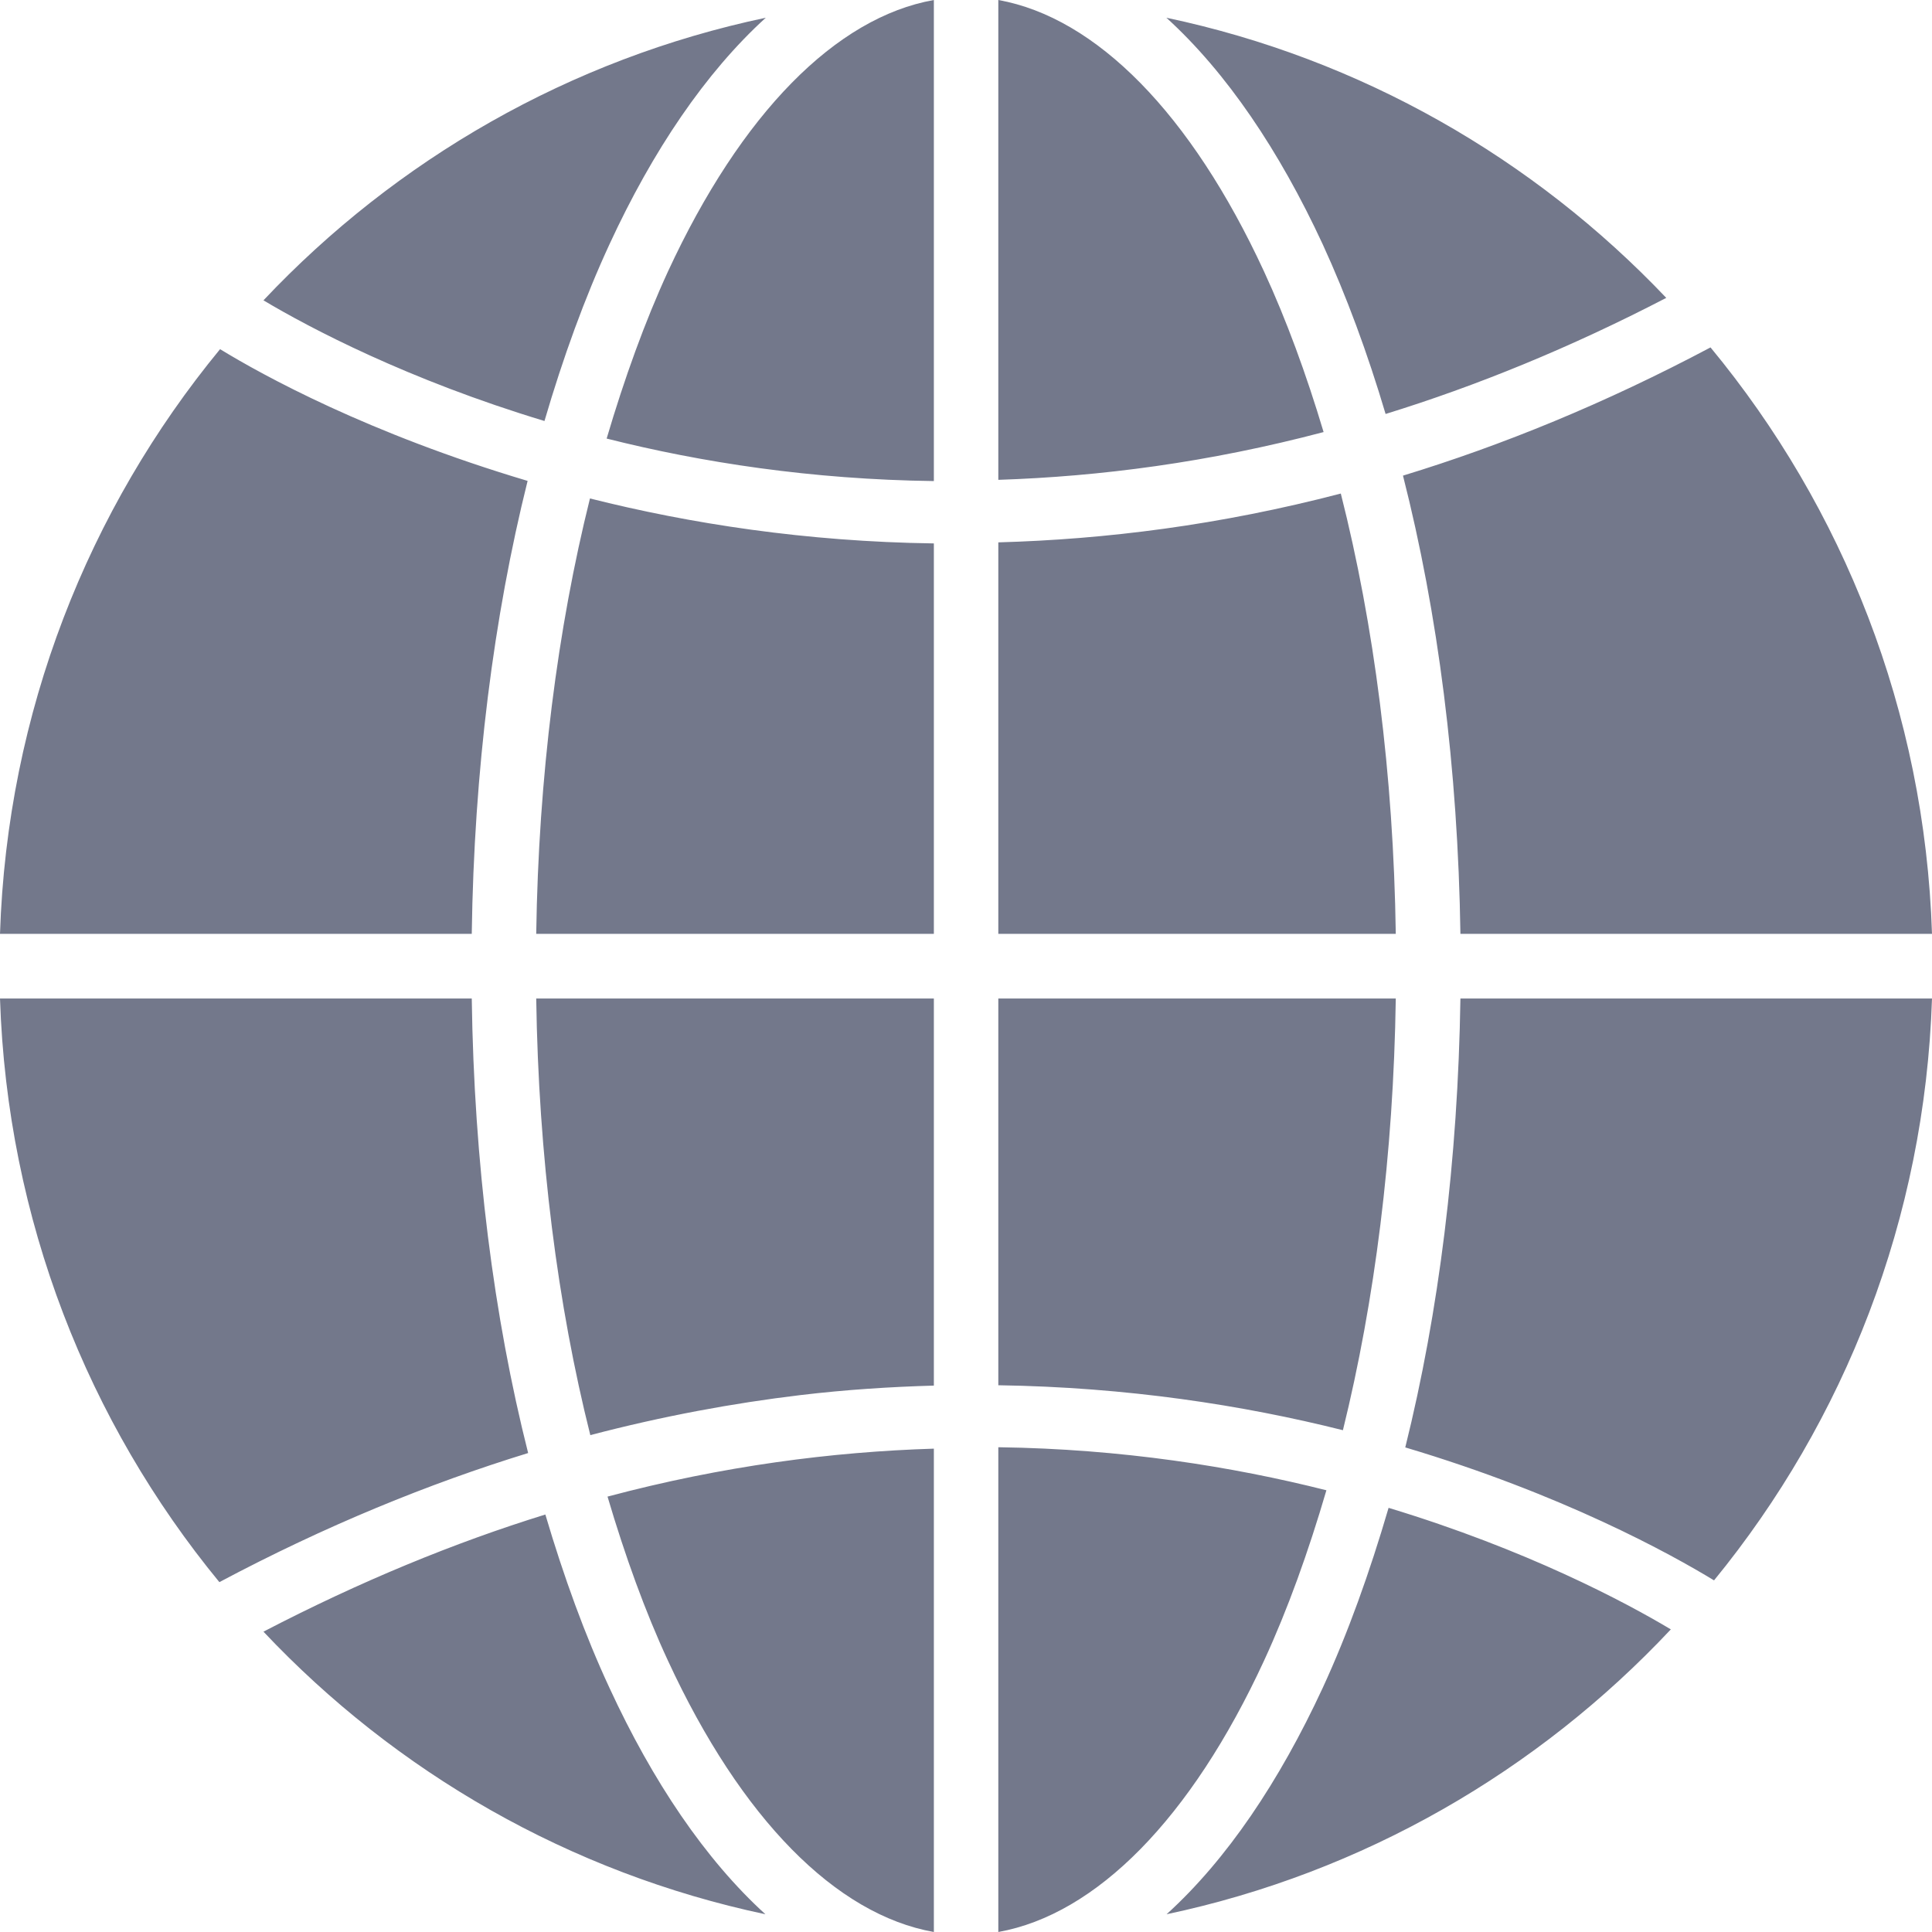<svg width="11" height="11" viewBox="0 0 11 11" fill="none" xmlns="http://www.w3.org/2000/svg">
<path d="M5.317 0V2.739C4.621 2.73 3.993 2.633 3.454 2.497C3.556 2.152 3.672 1.831 3.803 1.546C4.22 0.645 4.76 0.099 5.317 0ZM5.684 0C6.241 0.1 6.781 0.646 7.197 1.546C7.324 1.821 7.437 2.129 7.536 2.46C6.881 2.633 6.262 2.713 5.684 2.732V0H5.684ZM4.36 0.101C4.017 0.413 3.716 0.858 3.47 1.391C3.329 1.696 3.206 2.035 3.1 2.397C2.322 2.162 1.765 1.868 1.5 1.71C2.254 0.91 3.244 0.336 4.36 0.101ZM6.641 0.101C7.75 0.335 8.734 0.903 9.487 1.696C8.938 1.981 8.404 2.198 7.889 2.357C7.786 2.01 7.666 1.685 7.531 1.391C7.284 0.858 6.984 0.413 6.641 0.101ZM9.739 1.978C10.493 2.89 10.959 4.049 11 5.317H8.315C8.301 4.375 8.187 3.489 7.988 2.708C8.552 2.536 9.138 2.297 9.739 1.978ZM1.253 1.988C1.495 2.136 2.097 2.468 3.004 2.738C2.811 3.511 2.699 4.387 2.686 5.317H0C0.041 4.054 0.504 2.898 1.253 1.988ZM7.634 2.81C7.823 3.555 7.934 4.409 7.947 5.317H5.684V3.088C6.294 3.071 6.945 2.99 7.634 2.81ZM3.359 2.838C3.927 2.981 4.587 3.084 5.317 3.094V5.317H3.053C3.066 4.42 3.175 3.576 3.359 2.838ZM0 5.685H2.686C2.699 6.618 2.811 7.498 3.007 8.273C2.441 8.447 1.853 8.687 1.249 9.008C0.502 8.099 0.041 6.945 0 5.685ZM3.053 5.685H5.317V7.889C5.071 7.896 4.818 7.912 4.558 7.943C4.173 7.989 3.773 8.063 3.361 8.171C3.175 7.431 3.066 6.584 3.053 5.685ZM5.684 5.685H7.947C7.934 6.573 7.827 7.409 7.646 8.143C7.077 8 6.416 7.898 5.684 7.887V5.685ZM8.315 5.685H11C10.959 6.941 10.501 8.091 9.759 8.998C9.511 8.847 8.897 8.508 8.001 8.241C8.192 7.473 8.301 6.605 8.315 5.685ZM5.684 8.24C5.686 8.24 5.688 8.24 5.689 8.24C6.386 8.25 7.013 8.349 7.552 8.485C7.449 8.837 7.331 9.165 7.197 9.455C6.781 10.356 6.241 10.9 5.684 11V8.24H5.684ZM5.317 8.248V11C4.76 10.901 4.22 10.357 3.803 9.455C3.673 9.175 3.559 8.859 3.459 8.521C4.116 8.346 4.737 8.266 5.317 8.248ZM7.906 8.585C8.692 8.823 9.254 9.122 9.513 9.277C8.757 10.083 7.763 10.662 6.642 10.899C6.985 10.588 7.284 10.143 7.531 9.61C7.674 9.3 7.798 8.954 7.906 8.585ZM3.105 8.623C3.21 8.978 3.331 9.311 3.47 9.61C3.716 10.143 4.016 10.588 4.358 10.899C3.243 10.663 2.254 10.09 1.5 9.29C2.052 9.003 2.588 8.783 3.105 8.623Z" fill="#73788B"/>
</svg>
